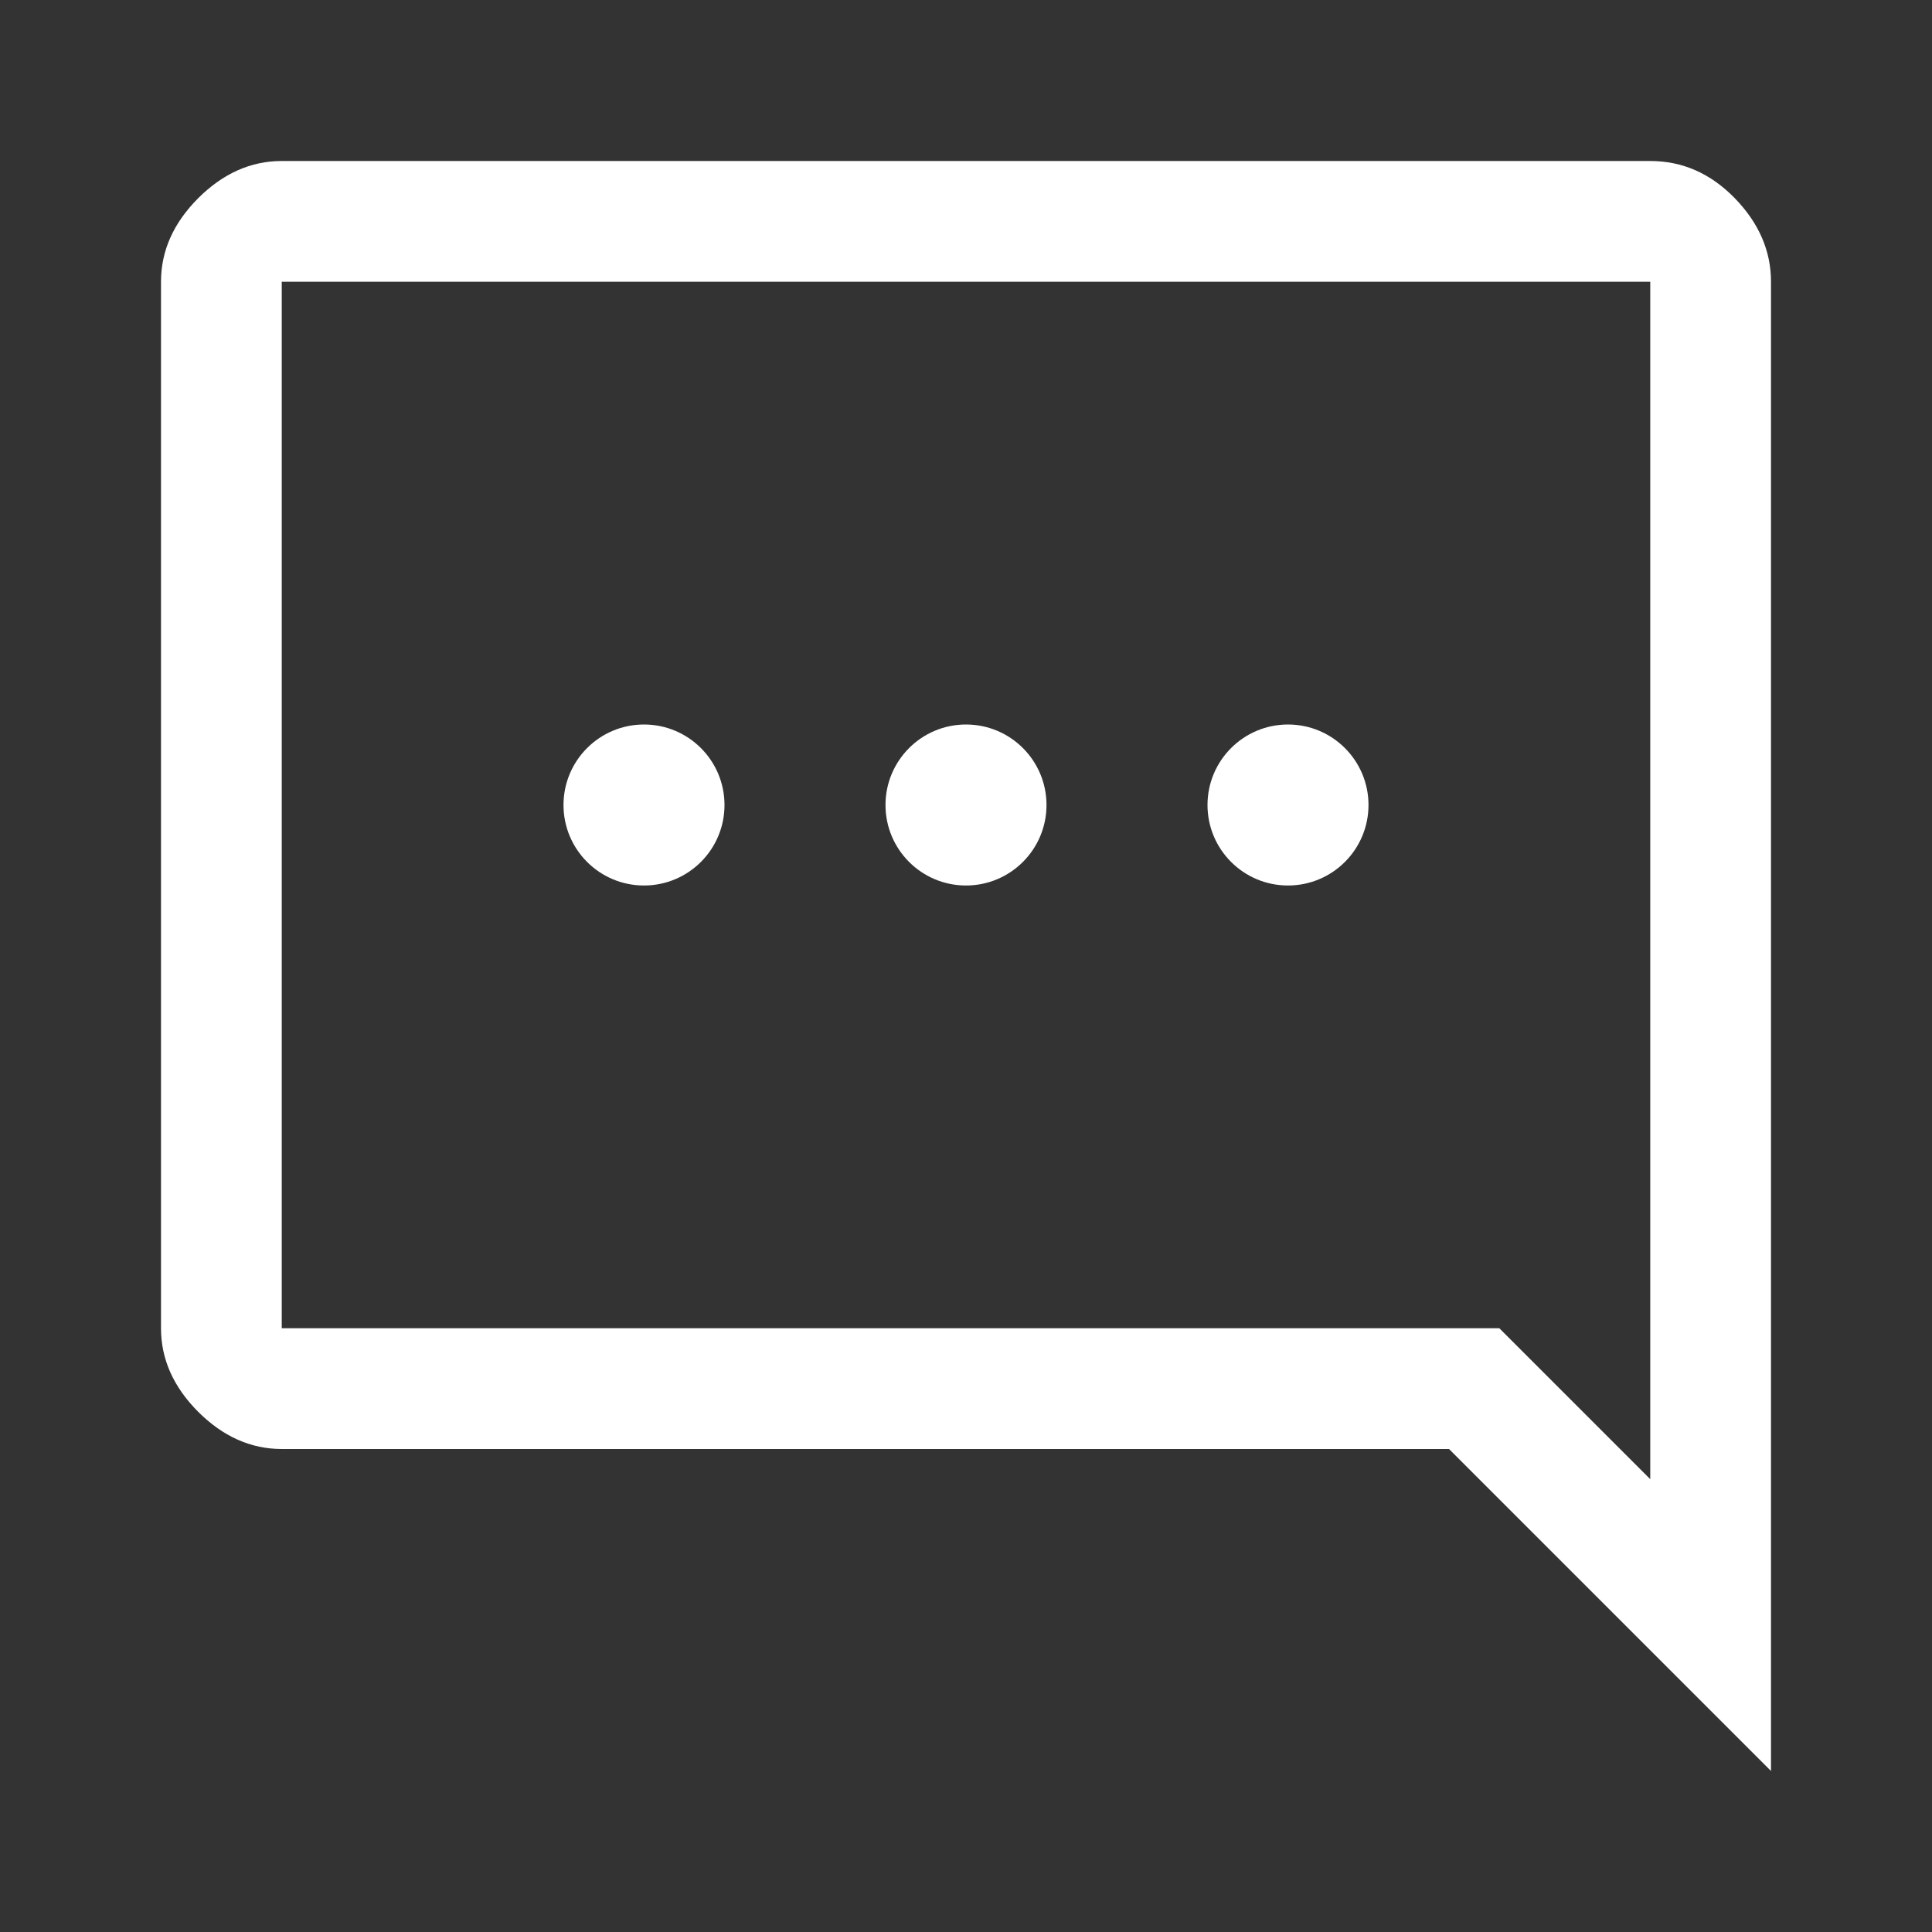 <svg width="24" height="24" viewBox="0 0 24 24" fill="none" xmlns="http://www.w3.org/2000/svg">
<rect x="0" y="0" width="24" height="24" fill="#333333" stroke="none"/>
<path d="M22 22V3.5C22 3.117 21.85 2.771 21.55 2.462C21.25 2.154 20.9 2 20.5 2H3.5C3.117 2 2.771 2.154 2.462 2.462C2.154 2.771 2 3.117 2 3.5V16.5C2 16.883 2.154 17.229 2.462 17.538C2.771 17.846 3.117 18 3.5 18H18L22 22ZM20.5 18.375L18.625 16.5H3.5V3.5H20.5V18.375Z" fill="white"/>
<circle cx="12" cy="10" r="1" fill="white"/>
<circle cx="16" cy="10" r="1" fill="white"/>
<circle cx="8" cy="10" r="1" fill="white"/>
</svg>

